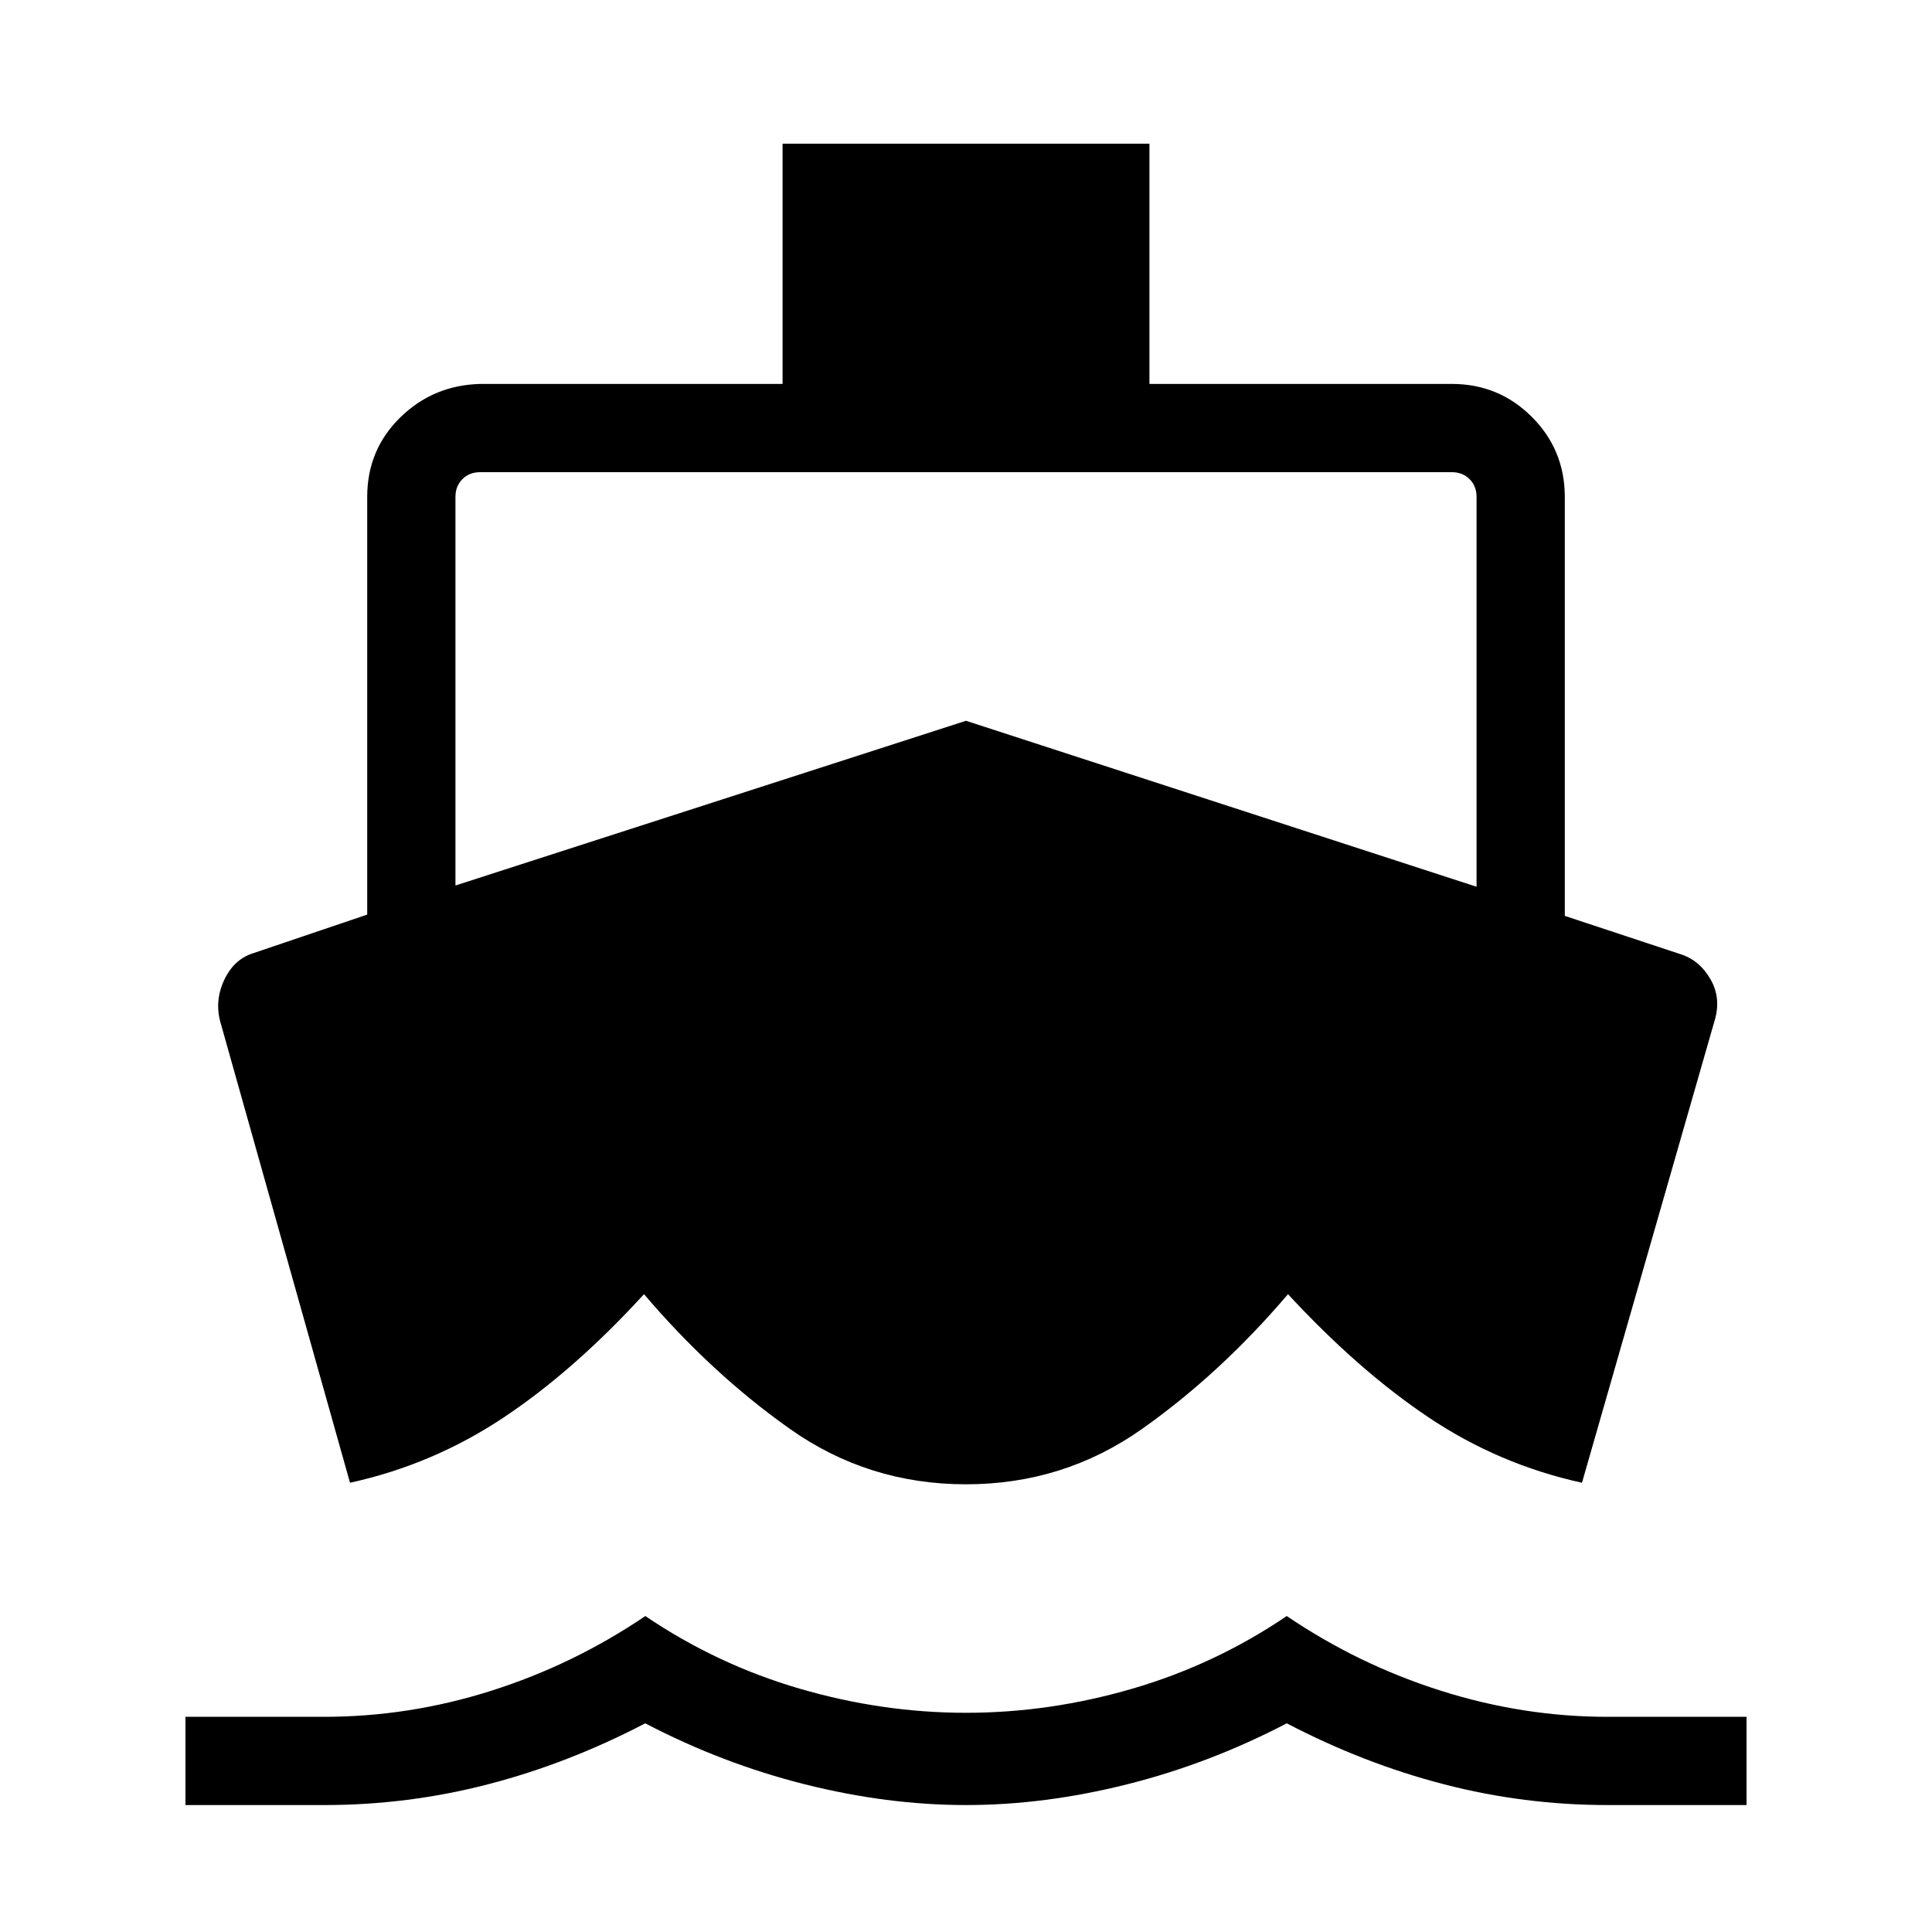 <svg xmlns="http://www.w3.org/2000/svg" height="48" viewBox="0 -960 960 960" width="48"><path d="m173.92-223.23-64.2-228.14q-3.26-10.94 1.57-21.44 4.83-10.5 14.52-13.55l56.65-19.18v-207.54q0-23.39 16.38-39.46t39.78-16.69h150.23v-119.38h182.3v119.38h150.23q23.4 0 39.78 16.38 16.38 16.38 16.38 39.77v208.18l57.33 18.97q9.58 2.99 15.08 12.54 5.51 9.56 1.87 21.08l-65.74 229.08q-41.23-9.04-76.12-32.41Q675.08-279 640-316.93q-33.61 39.47-72.54 66.97-38.93 27.5-87.46 27.5-48.53 0-87.46-27.5-38.93-27.5-72.54-66.97-34.69 37.93-69.77 61.29-35.08 23.37-76.31 32.41ZM92.15-63.08v-43.84h68.82q42.44 0 83.3-13 40.85-13 76.39-37.08 35.55 24.08 76.65 36.08 41.11 12 82.71 12 41.6 0 82.71-12 41.11-12 76.65-36.08 35.5 24.08 76.47 37.08 40.96 13 82.92 13h69.08v43.84h-69.01q-41.48 0-81.31-10.31-39.84-10.3-78.15-30.3-38.3 20-79.3 30.3-41 10.31-80.08 10.31t-80.08-10.31q-41-10.3-79.3-30.3-38.31 20-78.15 30.3-39.83 10.31-81.31 10.31H92.15ZM226.31-520 480-601.85l253.69 82.47v-193.7q0-5.38-3.46-8.84t-8.85-3.46H238.62q-5.39 0-8.85 3.46t-3.46 8.84V-520Z"/></svg>